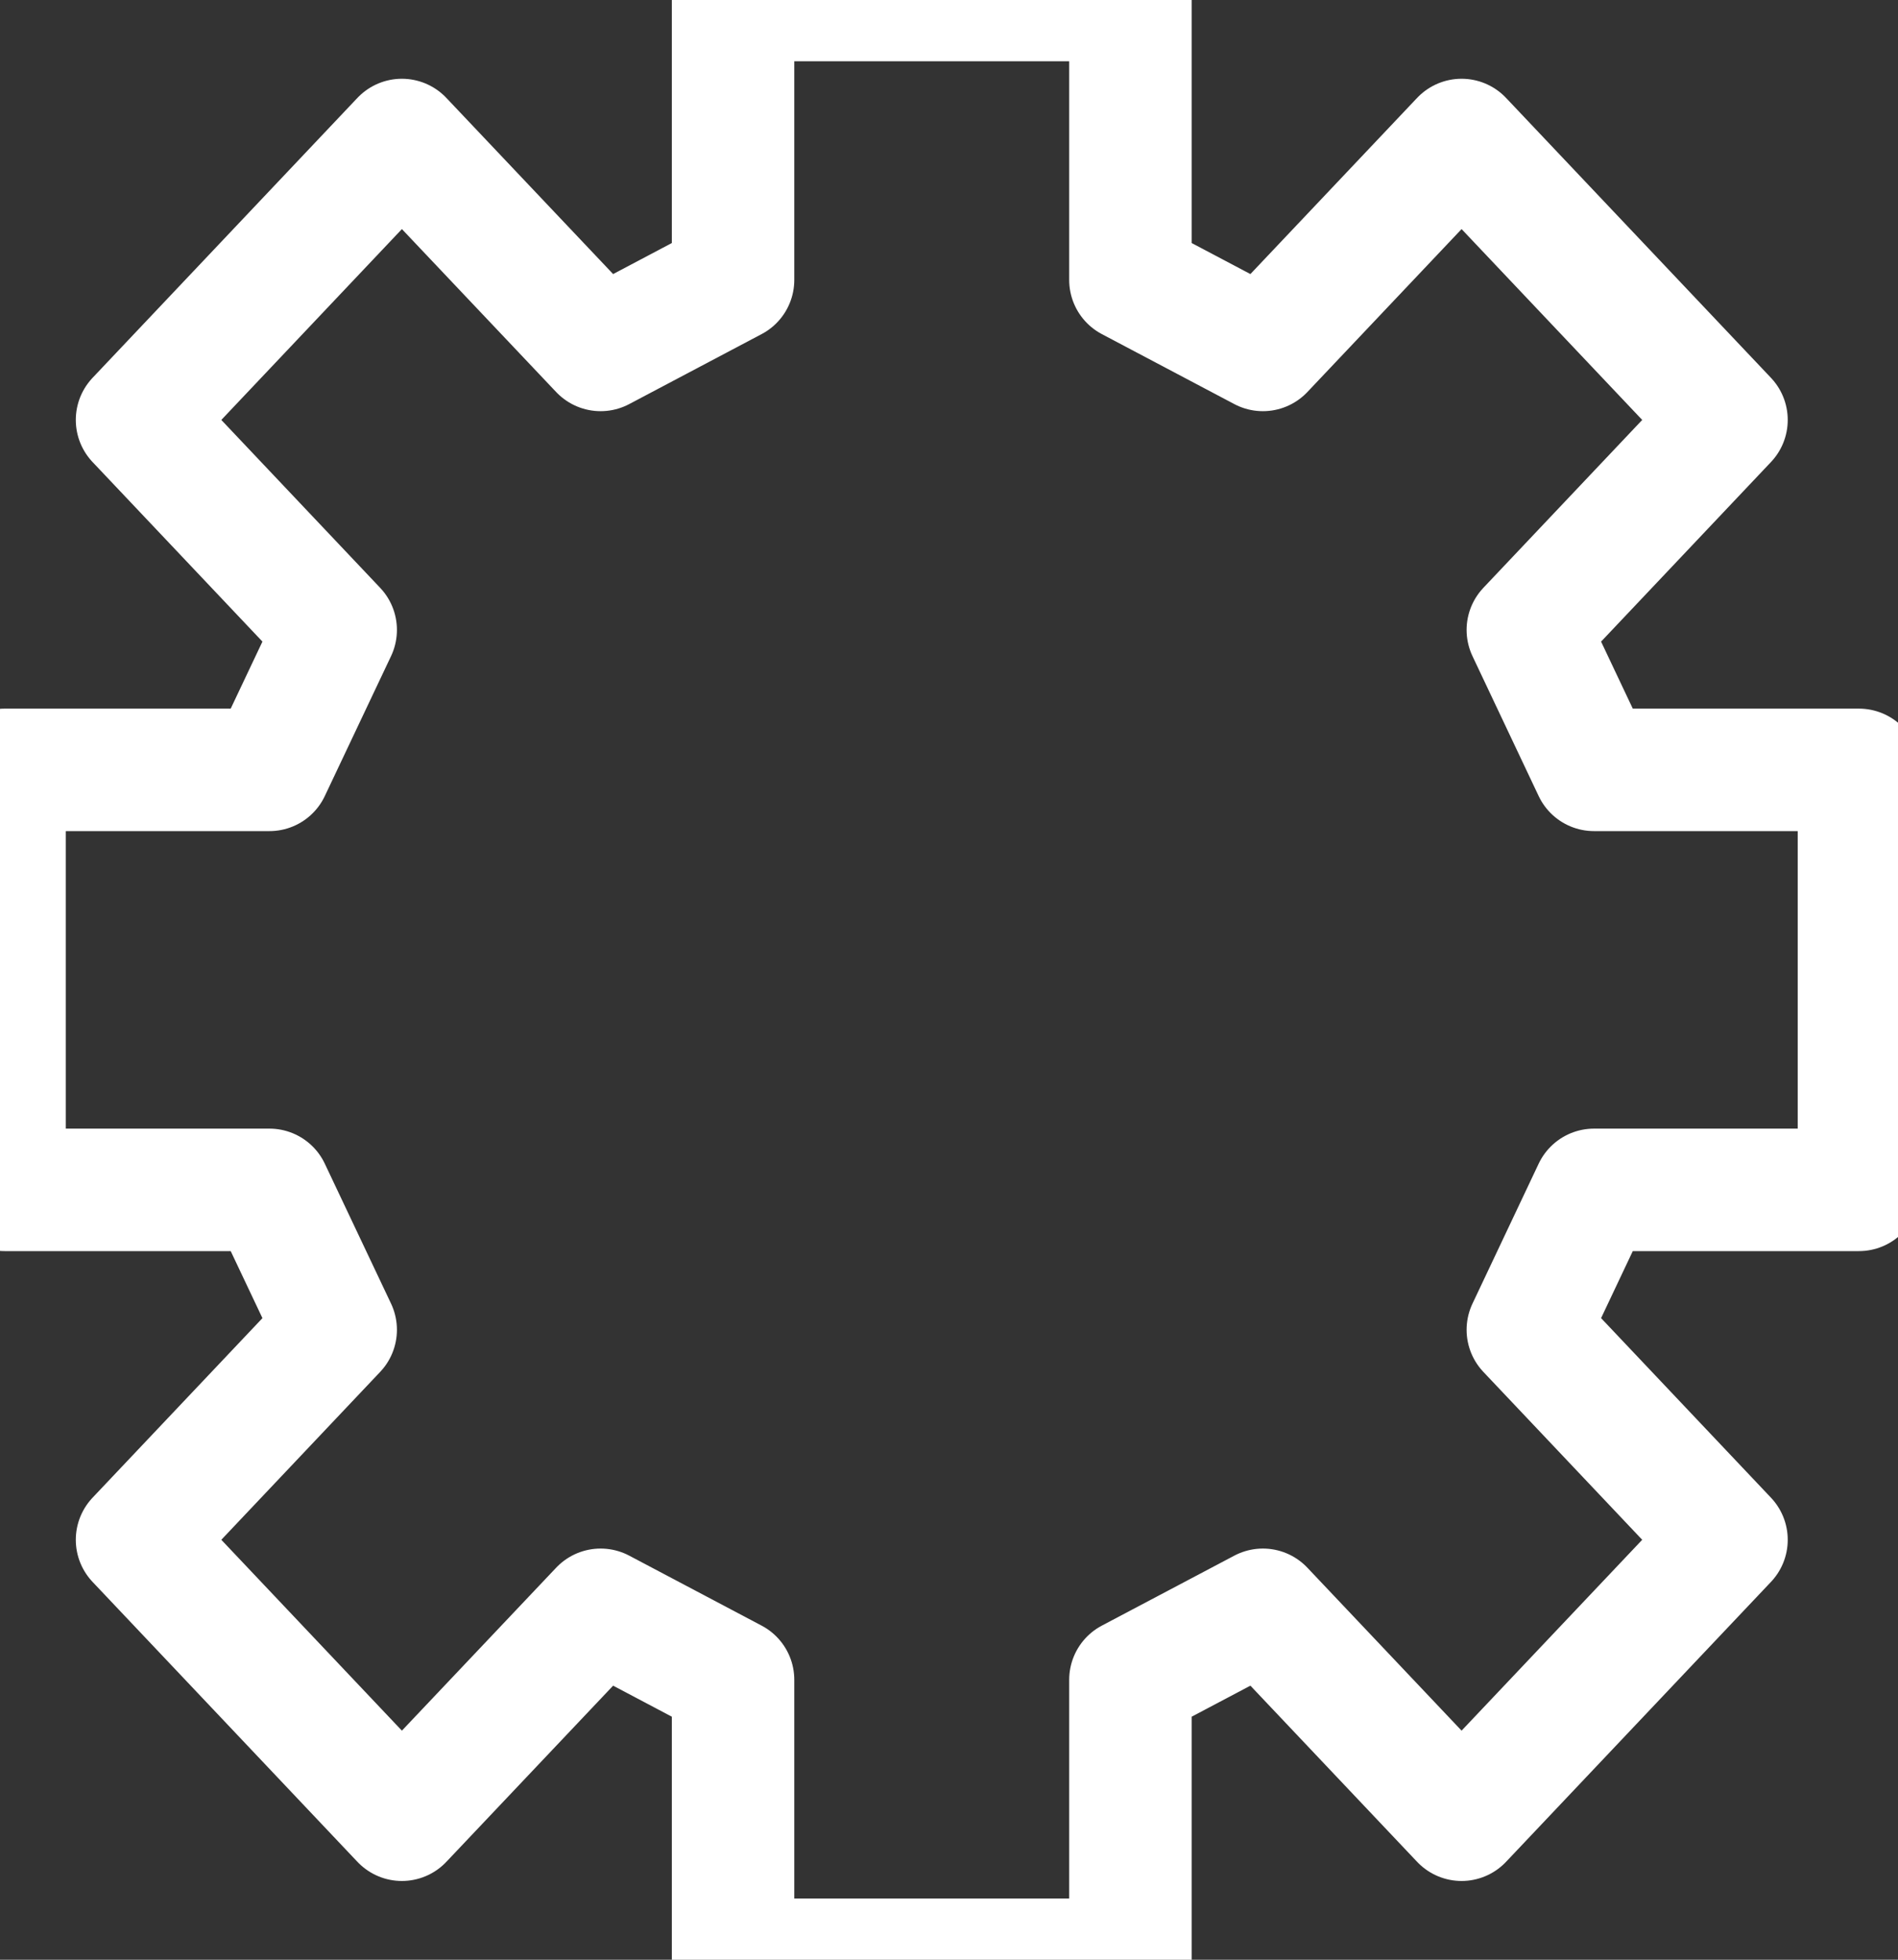 <svg width="31" height="32" viewBox="0 0 31 32" fill="none" xmlns="http://www.w3.org/2000/svg">
<rect x="0" y="0" width="31" height="32" fill="#333333" stroke="none"/>
<path d="M11.973 0V4.571L9.81 5.714L6.564 2.286L2.238 6.857L5.483 10.286L4.401 12.571H0.074V19.429H4.401L5.483 21.714L2.238 25.143L6.564 29.714L9.81 26.286L11.973 27.429V32H18.463V27.429L20.627 26.286L23.872 29.714L28.199 25.143L24.954 21.714L26.035 19.429H30.362V12.571H26.035L24.954 10.286L28.199 6.857L23.872 2.286L20.627 5.714L18.463 4.571V0H11.973Z" stroke="white" stroke-width="2" stroke-linecap="round" stroke-linejoin="round"/>
</svg>
